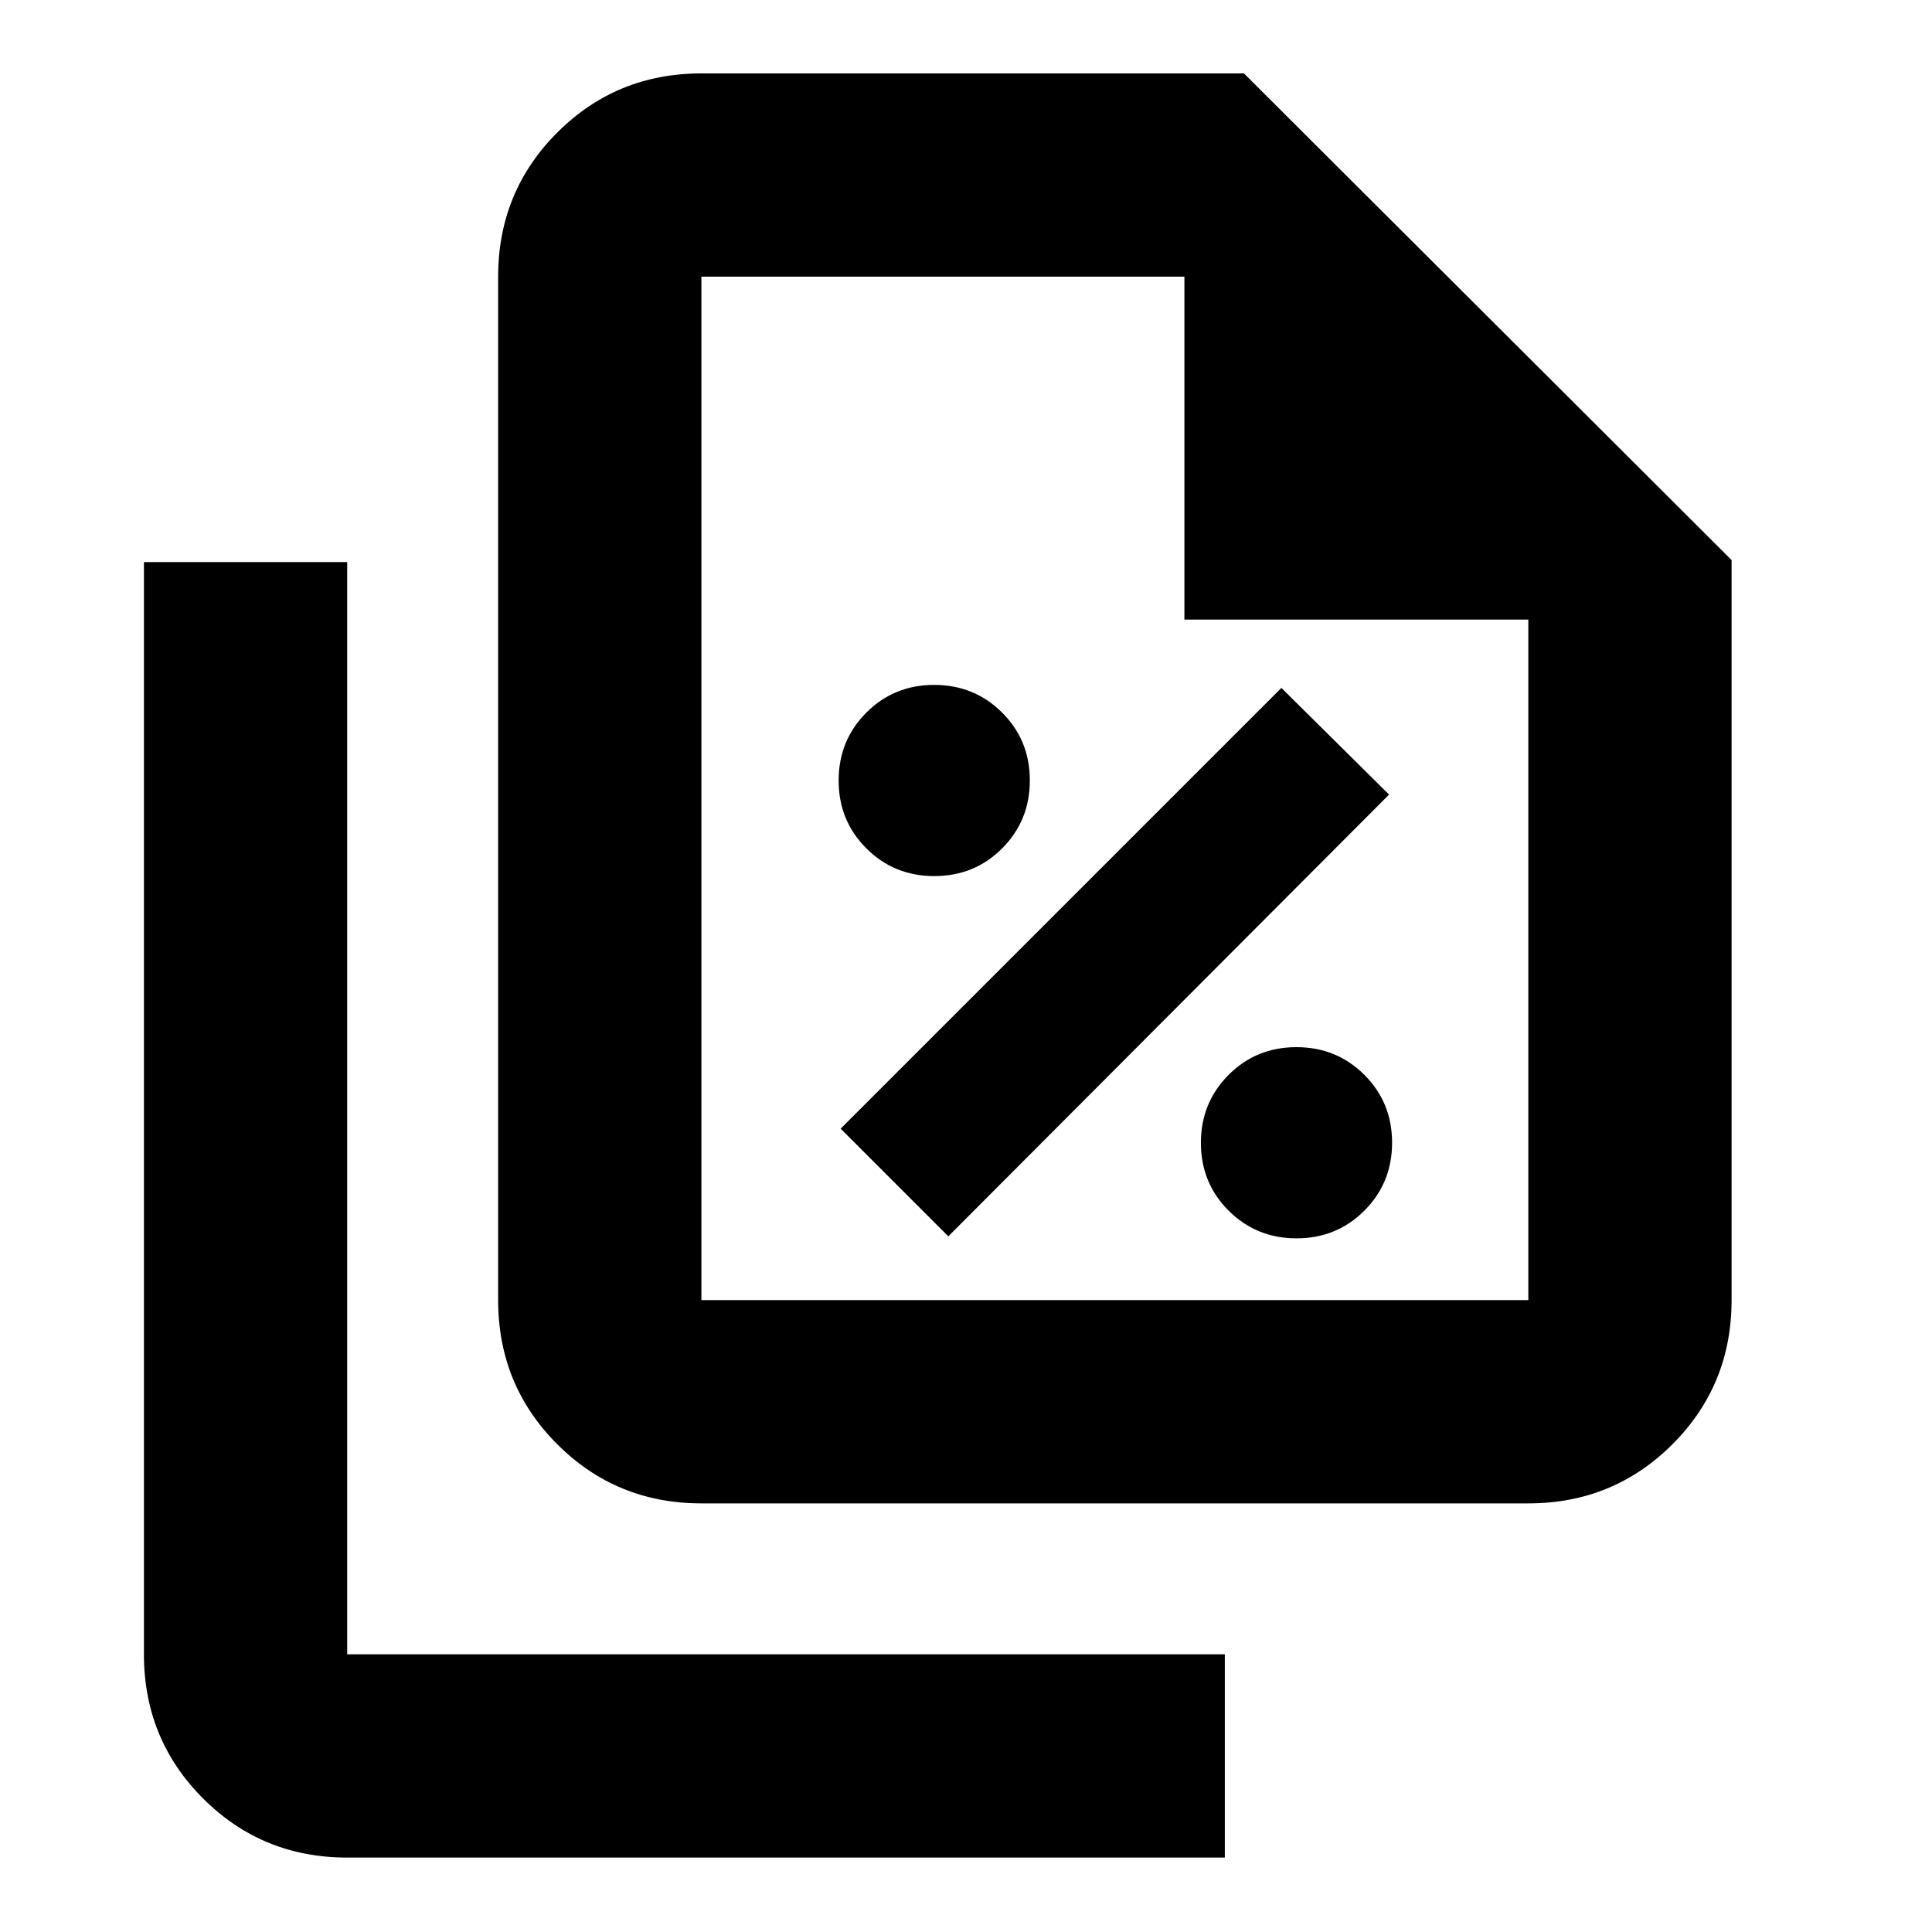 <svg xmlns="http://www.w3.org/2000/svg" height="24" viewBox="0 96 960 960" width="24"><path d="M464.254 531.325q19.964 0 33.714-13.785 13.75-13.786 13.75-33.75 0-19.965-13.785-33.715-13.785-13.75-33.75-13.75t-33.715 13.785q-13.75 13.785-13.75 33.75t13.786 33.715q13.785 13.75 33.75 13.75Zm6.964 179 219-219.5-53.5-53-219 219 53.5 53.5Zm173.036 1q19.964 0 33.714-13.785 13.75-13.786 13.75-33.75 0-19.965-13.785-33.715-13.785-13.75-33.75-13.75t-33.715 13.785q-13.75 13.785-13.75 33.75t13.786 33.715q13.785 13.75 33.75 13.75Zm115.159 131.696h-410.89q-42.242 0-71.622-29.379-29.379-29.38-29.379-71.622V233.479q0-42.243 29.379-71.622 29.38-29.38 71.622-29.38H618.11l242.305 241.805V742.02q0 42.242-29.38 71.622-29.379 29.379-71.622 29.379Zm-170.89-439.152v-170.39h-240V742.02h410.89V403.869h-170.89ZM172.522 1019.02q-42.242 0-71.622-29.377-29.38-29.379-29.38-71.622V375.304h101.002v542.717h436.087v100.999H172.522Zm176.001-785.541v193-193V742.02 233.479Z"/></svg>
